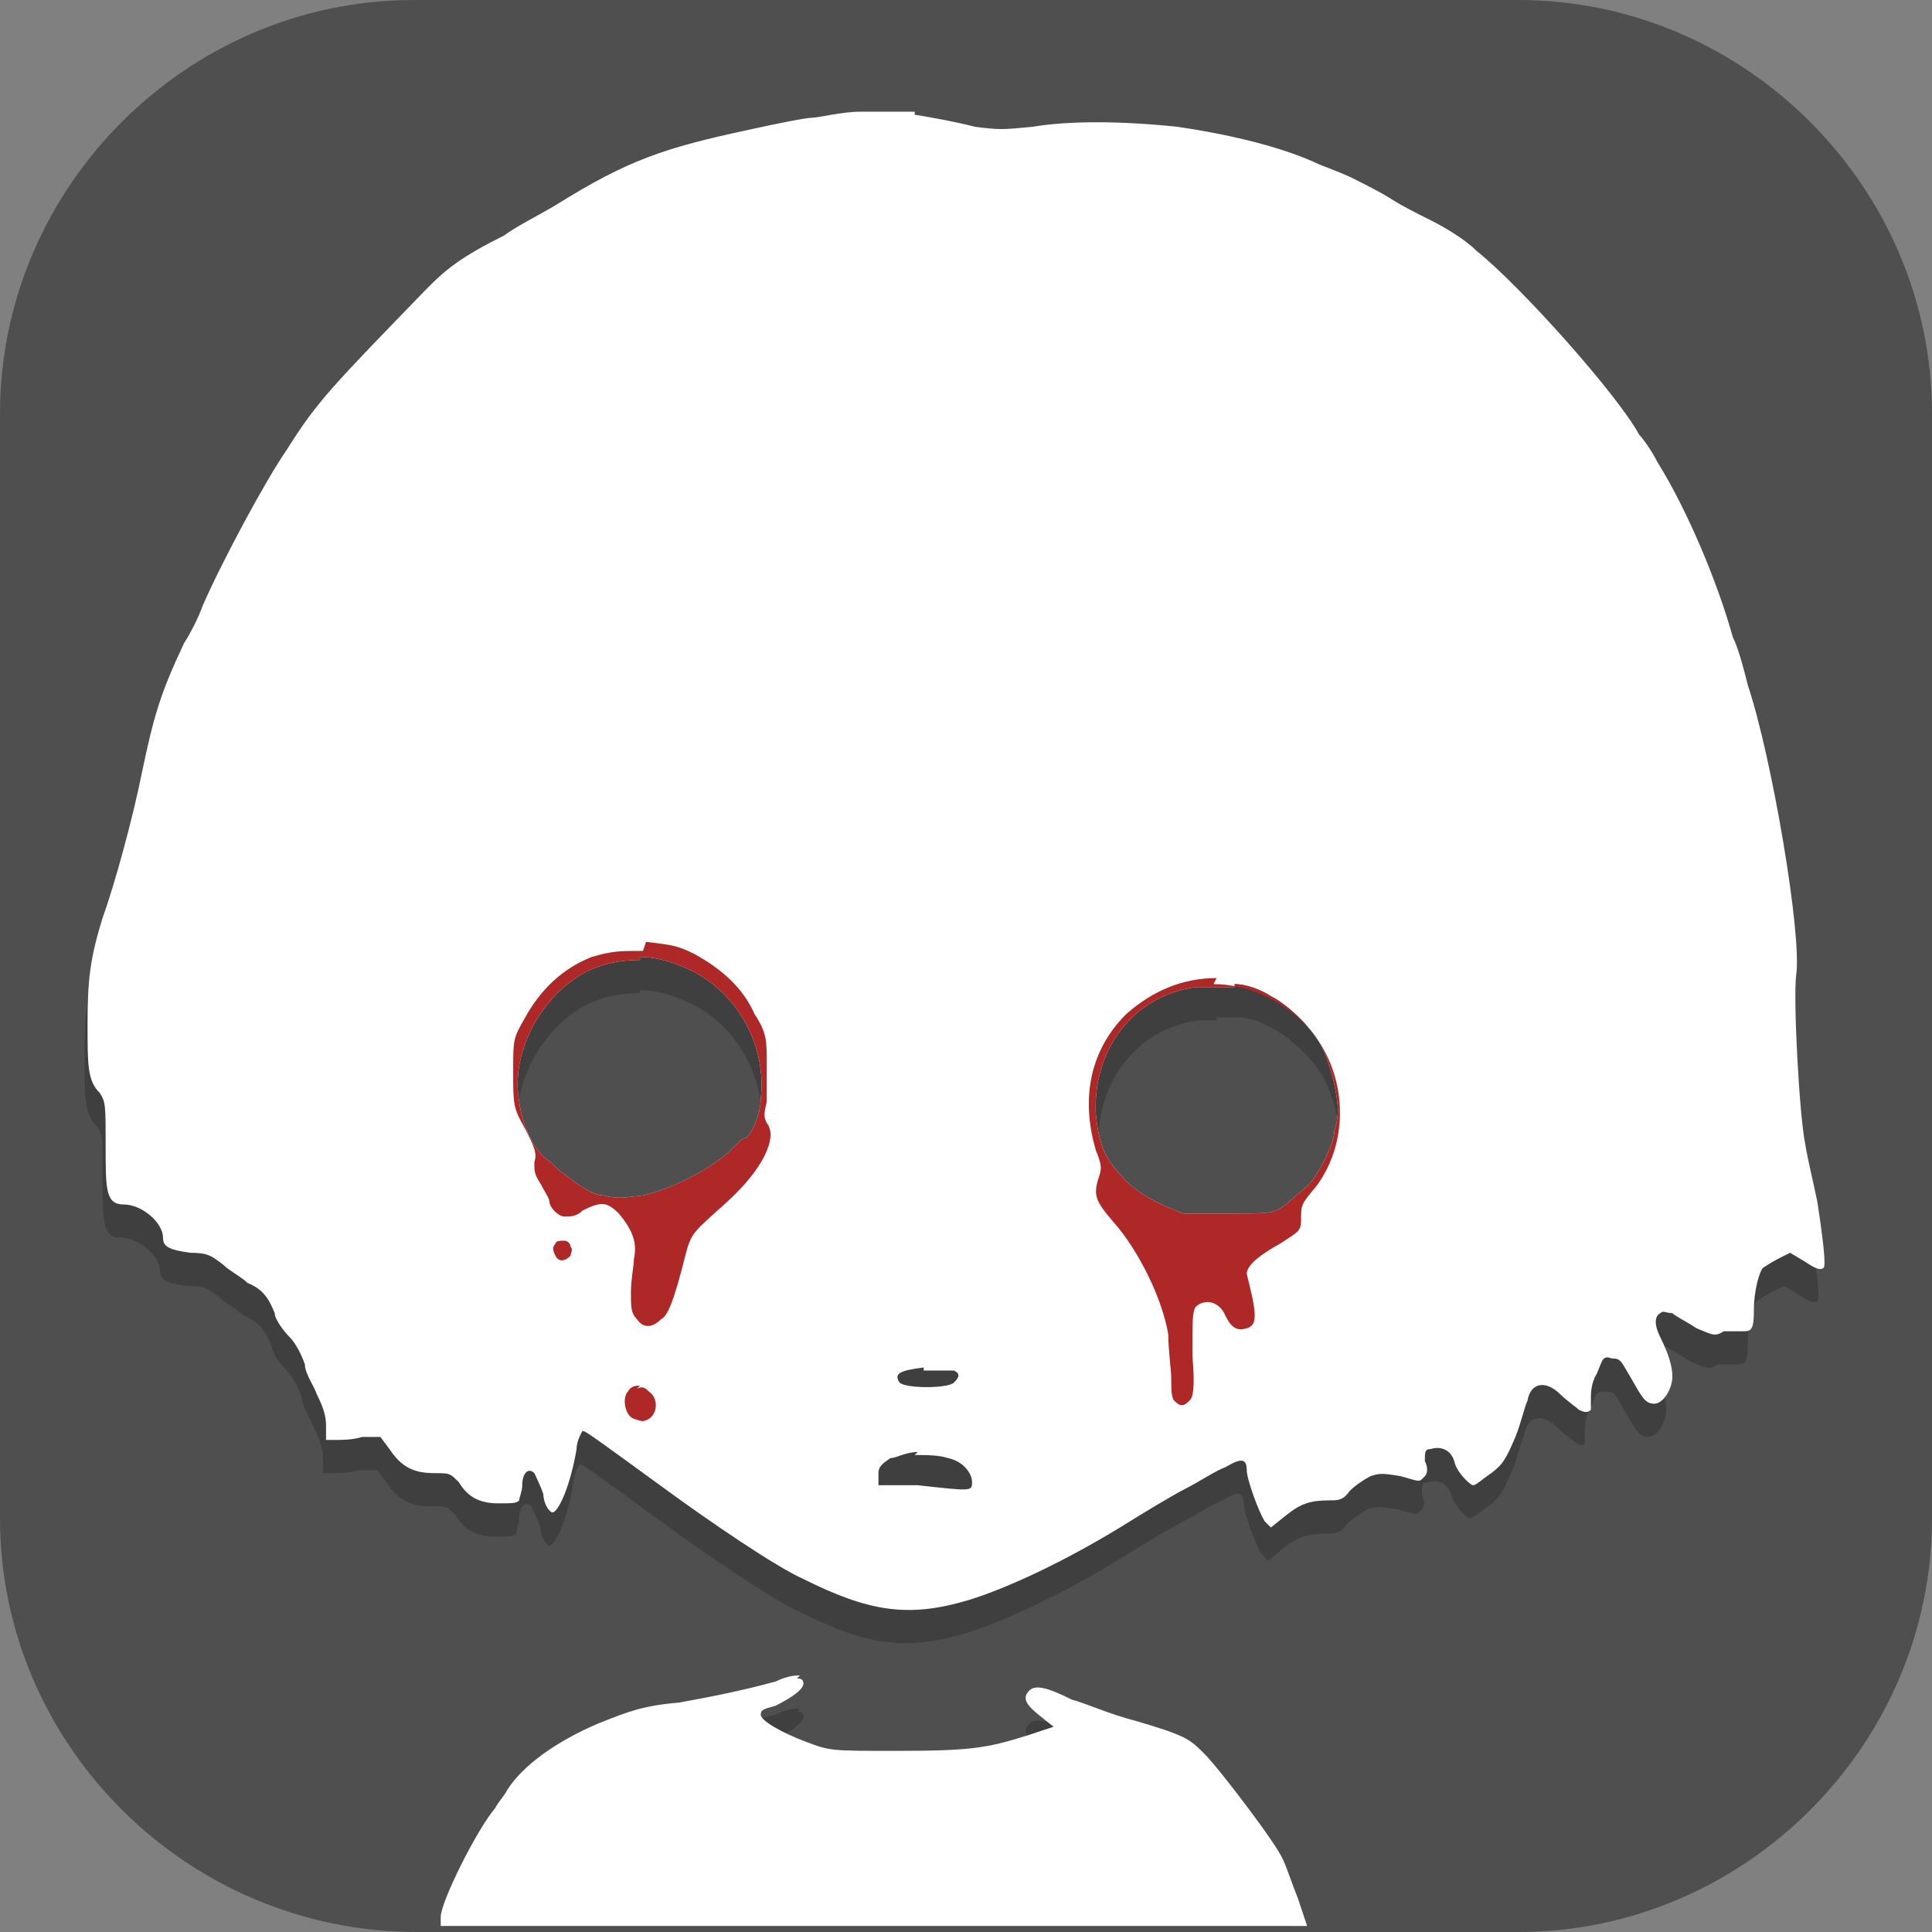 <?xml version="1.0" encoding="UTF-8"?>
<svg id="_图层_1" xmlns="http://www.w3.org/2000/svg" version="1.1" viewBox="0 0 64 64" width="22" height="22">
  <rect x="0" y="0" width="64" height="64" fill="#808080" stroke="none"/>
  <!-- Generator: Adobe Illustrator 29.0.1, SVG Export Plug-In . SVG Version: 2.1.0 Build 192)  -->
  <defs>
    <style>
      .st0, .st1 {
        fill: #4f4f4f;
      }

      .st2 {
        opacity: .9;
      }

      .st2, .st3, .st4, .st5, .st6, .st7, .st8, .st9 {
        isolation: isolate;
      }

      .st2, .st4, .st10, .st8, .st9 {
        fill: #fff;
      }

      .st11 {
        stroke: #3f3f3f;
        stroke-width: 1.3px;
      }

      .st11, .st5 {
        fill: none;
      }

      .st3, .st4, .st12, .st13, .st9, .st14, .st1 {
        display: none;
      }

      .st3, .st7, .st8, .st9 {
        opacity: .2;
      }

      .st4, .st5, .st6 {
        opacity: .1;
      }

      .st15 {
        fill: #848484;
      }

      .st12 {
        fill: #7767c0;
      }

      .st16 {
        fill: #c2c2c2;
      }

      .st17 {
        fill: #3f3f3f;
      }

      .st18 {
        fill: #e47cff;
      }

      .st19 {
        fill: #ff6363;
      }

      .st5 {
        stroke: #000;
        stroke-width: 1.3px;
      }

      .st20 {
        fill: #64b5ff;
      }

      .st21 {
        fill: #3bff80;
      }

      .st22 {
        fill: #e5a50a;
      }

      .st23 {
        fill: #eb73ff;
      }

      .st24 {
        fill: #f6d32d;
      }

      .st25 {
        fill: #a9a9a9;
      }

      .st26 {
        fill: #af2828;
      }

      .st27 {
        fill: #813d9c;
      }

      .st14, .st28 {
        fill: #e4e4e4;
      }

      .st29 {
        fill: #f5c211;
      }

      .st30 {
        fill: #989898;
      }
    </style>
  </defs>
  <path class="st0" d="M50.4,64H13.8c-7.6,0-13.8-6.2-13.8-13.7V13.7C0,6.2,6.2,0,13.7,0h36.6c7.5,0,13.7,6.2,13.7,13.7v36.6c0,7.5-6.2,13.7-13.7,13.7h.1Z"/>
  <g class="st13">
    <path class="st3" d="M0,59.7v2.3C0,63.7,1.4,65.2,3.2,65.2h57.6c1.8,0,3.2-1.4,3.2-3.2v-2.3c0,1.8-1.4,3.2-3.2,3.2H3.2C1.4,62.9,0,61.5,0,59.7H0Z"/>
    <path class="st1" d="M3.2,0h57.6c1.8,0,3.2,1.4,3.2,3.2v57.6c0,1.8-1.4,3.2-3.2,3.2H3.2c-1.8,0-3.2-1.4-3.2-3.2V3.2C0,1.4,1.4,0,3.2,0Z"/>
    <path class="st15" d="M13.7,16v36.6h36.6V16s-36.6,0-36.6,0ZM20.6,22.9h22.9v22.9h-22.9v-22.9Z"/>
    <rect class="st7" x="9.1" y="35.4" width="22.9" height="22.9"/>
    <rect class="st20" x="9.1" y="34.3" width="22.9" height="22.9"/>
    <rect class="st7" x="9.1" y="12.6" width="22.9" height="16"/>
    <rect class="st18" x="9.1" y="11.4" width="22.9" height="16"/>
    <circle class="st7" cx="46.9" cy="20.6" r="8"/>
    <circle class="st19" cx="46.9" cy="19.4" r="8"/>
    <rect class="st7" x="36.6" y="40" width="18.3" height="16"/>
    <rect class="st21" x="36.6" y="38.9" width="18.3" height="16"/>
    <path class="st4" d="M3.2,0C1.4,0,0,1.4,0,3.2v1.1C0,2.6,1.4,1.1,3.2,1.1h57.6c1.8,0,3.2,1.4,3.2,3.2v-1.1c0-1.8-1.4-3.2-3.2-3.2H3.2Z"/>
  </g>
  <g class="st13">
    <path class="st3" d="M6.8.7h50.4c1.5,0,2.8,1.4,2.8,3.2v58c0,1.8-1.3,3.2-2.8,3.2H6.8c-1.5,0-2.8-1.4-2.8-3.2V3.9c0-1.8,1.3-3.2,2.8-3.2Z"/>
    <path class="st1" d="M6.8-.5h50.4c1.5,0,2.8,1.4,2.8,3.2v58c0,1.8-1.3,3.2-2.8,3.2H6.8c-1.5,0-2.8-1.4-2.8-3.2V2.7c0-1.8,1.3-3.2,2.8-3.2Z"/>
    <path class="st7" d="M8,5.3v6.9h6v-6.9h-6ZM50,5.3v6.9h6v-6.9h-6ZM8,21.4v6.9h6v-6.9h-6ZM50,21.4v6.9h6v-6.9h-6ZM8,37.5v6.9h6v-6.9h-6ZM50,37.5v6.9h6v-6.9h-6ZM8,53.6v6.9h6v-6.9h-6ZM50,53.6v6.9h6v-6.9h-6Z"/>
    <path class="st7" d="M32,9.9h14s-9,2.2-10,6c-.8,2.9,4.5,5.3,4,8.2-.6,3.5-7.4,3.6-8,7.1-.6,3.4,6.5,5.9,6,9.3-.5,3.6-7.9,4.1-8,7.7,0,3.5,8,7.7,8,7.7h-20l14-46Z"/>
    <path class="st28" d="M32,8.7h14s-9,2.2-10,6c-.8,2.9,4.5,5.3,4,8.2-.6,3.5-7.4,3.6-8,7.1-.6,3.4,6.5,5.9,6,9.3-.5,3.6-7.9,4.1-8,7.7,0,3.5,8,7.7,8,7.7h-20l14-46Z"/>
    <path class="st30" d="M8,4.1v6.9h6v-6.9h-6ZM50,4.1v6.9h6v-6.9h-6ZM8,20.2v6.9h6v-6.9h-6ZM50,20.2v6.9h6v-6.9h-6ZM8,36.3v6.9h6v-6.9h-6ZM50,36.3v6.9h6v-6.9h-6ZM8,52.4v6.9h6v-6.9h-6ZM50,52.4v6.9h6v-6.9h-6Z"/>
    <path class="st4" d="M6.8-.5c-1.6,0-2.8,1.4-2.8,3.2v1.2c0-1.8,1.2-3.2,2.8-3.2h50.4c1.6,0,2.8,1.4,2.8,3.2v-1.2c0-1.8-1.2-3.2-2.8-3.2H6.8Z"/>
  </g>
  <g class="st13">
    <path class="st7" d="M43.1,10.6c-9.8.5-21.2,1.9-28.2,4.8-7.6,3.1-10.1,7.5-9.6,11.1l2,14.2c.2,1.4.6,2.9,1.1,4.2,0,0,0,0,0,0,0,0,0,0,0,.1,0,.2.1.4.2.5.1.3.3.6.5.9,0,0,0,.1,0,.2,0,.1.2.3.3.4,1.9,3.2,5,5.3,9.6,5.2l10.7-.2c6.3,0,20.2-3.4,24.2-6.4,3.7-2.5,5.4-4.3,4.6-10.5l-1.7-12.8h0s0,0,0,0c-.3-6.2-6.4-12.2-13.7-11.8Z"/>
    <path class="st28" d="M14.9,14.5c7-2.9,18.5-4.3,28.2-4.8,7.3-.4,13.4,5.6,13.7,11.8l.7,13.1c.3,6.2-2.4,7.3-6.1,9.8-4,2.9-16.6,6.5-22.8,5.8l-10-1.2c-4.9.1-7.6,0-9.5-3.4-1-1.8-1.6-3.8-1.8-5.9l-2-14.2c-.5-3.6,2.1-8,9.6-11.1Z"/>
    <path class="st5" d="M26.8,36l3.9,2.6,3.1-4.5"/>
    <ellipse id="ellipse879" class="st6" cx="38.9" cy="24.5" rx="7" ry="3.1" transform="translate(9.6 59.9) rotate(-82.6)"/>
    <ellipse id="ellipse877" class="st6" cx="15.9" cy="28.8" rx="7" ry="3.1" transform="translate(-14.8 40.8) rotate(-82.6)"/>
    <path class="st23" d="M55.4,17c1.2,9.2,2,20.2-3.3,23.9-12.1,6.5-23.9,7.1-37.1,7.3-2.3,0-4.6-1.6-6.5-4.2,1.7,4.3,5,7.5,10.7,7.4l10.7-.2c6.3,0,20.2-3.4,24.2-6.4,3.7-2.5,5.4-4.3,4.6-10.5l-1.7-12.8c-.2-1.6-.7-3.1-1.5-4.6Z"/>
    <ellipse class="st17" cx="15.9" cy="27.9" rx="7" ry="3.1" transform="translate(-13.9 40.1) rotate(-82.6)"/>
    <path id="ellipse844" class="st10" d="M15.9,22.4c.6-.5,1.2-.2,1.4.7s-.1,1.9-.7,2.4-1.2.2-1.4-.7.1-1.9.7-2.4Z"/>
    <ellipse id="ellipse889" class="st17" cx="38.9" cy="23.6" rx="7" ry="3.1" transform="translate(10.5 59.2) rotate(-82.6)"/>
    <path id="ellipse891" class="st10" d="M39,18c.6-.5,1.2-.2,1.4.7s-.1,1.9-.7,2.4-1.2.2-1.4-.7.1-1.9.7-2.4Z"/>
    <path class="st11" d="M26.8,35.1l3.9,2.6,3.1-4.5"/>
    <path class="st7" d="M55.4,17c0,.4,0,.8.1,1.2.7,1.4,1.2,2.8,1.4,4.3l1.7,12.8c.1.8.2,1.6.2,2.3,0-.9,0-1.9-.2-3.1l-1.7-12.8c-.2-1.6-.7-3.1-1.5-4.6ZM56.2,28.3c0,5.5-1,10.4-4.2,12.6-12.1,6.5-23.9,7.1-37.1,7.3-2.3,0-4.6-1.6-6.5-4.2.3.7.6,1.3.9,2,1.7,1.9,3.6,3.1,5.6,3.1,13.2-.2,25-.8,37.1-7.3,3.4-2.3,4.3-7.6,4.2-13.4Z"/>
    <path class="st8" d="M43.1,9.7c-9.8.5-21.2,1.9-28.2,4.8-7.2,3-9.9,7.1-9.6,10.6.2-3.3,3-7,9.6-9.8,7-2.9,18.5-4.3,28.2-4.8,7.3-.4,13.4,5.6,13.7,11.8l.7,13.1c0,.2,0,.4,0,.5,0-.4,0-.9,0-1.4l-.7-13.1c-.3-6.2-6.4-12.2-13.7-11.8Z"/>
  </g>
  <g class="st13">
    <ellipse class="st3" cx="32" cy="33.1" rx="32" ry="32"/>
    <ellipse class="st12" cx="32" cy="32" rx="32" ry="32"/>
    <path class="st7" d="M18.3,37.7l20.6-10.3-1.1-2.3-19.4,12.6Z"/>
    <path class="st7" d="M43.3,48.8c.6-1.2,4.2-21.3,4.7-26.6.5-5.2-2.3-4.2-4.9-3.3-6.4,2.1-26.8,10.9-32.4,13.7-1.4.6-2,1.5-1,2.3.9.7,3.7,1.8,6.4,2.3.8.2,2.3.4,2.3.4,0,0,6.9,11.4,8,11.4s4.5-5.5,4.5-5.5c3.9,3,8.4,6.3,9.3,6.5,1.6.4,2.5,0,3.2-1.2h0Z"/>
    <path class="st16" d="M18.3,36.5s6.9,11.4,8,11.4l12.6-21.7-1.1-2.3-19.4,12.6Z"/>
    <path class="st25" d="M26.3,48v-9.1h6.9s-5.7,9.1-6.9,9.1Z"/>
    <path class="st28" d="M43.3,47.7c.6-1.2,4.2-21.3,4.7-26.6.5-5.2-2.3-4.2-4.9-3.3-6.4,2.1-26.8,10.9-32.4,13.7-1.4.6-2,1.5-1,2.3.9.7,3.7,1.8,6.4,2.3.8.2,2.3.4,2.3.4,3.7-2.2,18.1-10.5,18.7-10.8s1.3.3.9.7c-3.2,4.1-7.9,7.9-11.6,12.5,3.5,3,12.5,9.8,13.8,10.1,1.6.4,2.5,0,3.2-1.2h0Z"/>
    <path class="st9" d="M32,0C14.3,0,0,14.3,0,32c0,.2,0,.4,0,.7C.3,15.2,14.5,1.2,32,1.1c17.4,0,31.6,13.9,32,31.3,0-.2,0-.3,0-.5C64,14.3,49.7,0,32,0Z"/>
  </g>
  <g class="st13">
    <path class="st3" d="M6,1.1h52c3.3,0,6,2.1,6,4.7v53.4c0,2.6-2.7,4.7-6,4.7H6c-3.3,0-6-2.1-6-4.7V5.8C0,3.2,2.7,1.1,6,1.1Z"/>
    <path class="st14" d="M6,0h52c3.3,0,6,2.1,6,4.7v53.4c0,2.6-2.7,4.7-6,4.7H6c-3.3,0-6-2.1-6-4.7V4.7C0,2.1,2.7,0,6,0Z"/>
    <path class="st27" d="M29.8,9c-3,0-6.4.6-10.2,1.9-4.6,1.5-7.5,3.8-9.2,6.5-1.6,2.6-2,5.6-1.5,8.4.8,5.7,4.6,11.2,7.7,14.2.5.5,1.6.6,2.2.2.7-.4.8-1.2.3-1.7-2.7-2.6-6.2-7.9-7-12.9-.4-2.5,0-5,1.2-7.1,1.3-2.1,3.6-3.9,7.6-5.3,5.4-1.8,9.4-2,12.5-1.3,3.1.7,5.5,2.2,7.7,4.2,2.1,2,3.9,4.3,5.7,6.5,1.8,2.1,3.7,4.1,6.3,5.1.8.3,1.8,0,2.1-.6,0,0,0,0,0,0,.4-.6,0-1.3-.7-1.7-1.6-.6-3.3-2.2-5.1-4.3-1.8-2.1-3.6-4.5-6-6.7-2.4-2.2-5.3-4.1-9.3-5-1-.2-2-.3-3.1-.4-.4,0-.8,0-1.3,0h0ZM29.7,13.7c-2.4,0-5.2.5-8.4,1.8-5.4,2.1-7.5,6.7-6.3,11.8,1.3,5.1,5.6,10.8,13.1,16.2.6.5,1.7.4,2.3,0,.6-.5.6-1.3,0-1.7,0,0,0,0,0,0-7.1-5.2-11.1-10.6-12.1-14.9-1.1-4.3.5-7.5,4.6-9.1,4.3-1.7,7.1-1.8,9.3-1.1,2.2.7,4,2.2,5.8,4.3,3.6,4.2,6.6,10.3,13.5,12.8.8.3,1.8,0,2.1-.6,0,0,0,0,0,0,.4-.6,0-1.4-.8-1.6-5.4-2-8.4-7.4-12.2-11.9-1.9-2.2-4.1-4.3-7.3-5.2-.8-.2-1.6-.4-2.5-.5-.3,0-.7,0-1,0h0ZM28.5,18.6c-.6,0-1.3,0-1.9.2-3.2.6-5.2,2.3-5.6,4.4-.4,2,.5,4.3,1.9,6.6,2.8,4.6,8.2,9.7,13.2,13.4.6.5,1.6.5,2.3,0,0,0,0,0,0,0,.6-.5.6-1.3,0-1.7-4.7-3.5-9.9-8.5-12.5-12.7-1.3-2.1-1.8-4-1.6-5.2.2-1.2.9-1.9,3.2-2.4,2-.4,2.7-.1,3.6.5.9.7,1.9,2,3.1,3.7,2.3,3.4,5.7,8.3,13.9,12,.8.3,1.7.1,2.2-.4.4-.6.2-1.3-.6-1.7,0,0,0,0,0,0-7.5-3.4-10.4-7.6-12.7-11-1.2-1.7-2.1-3.3-3.7-4.4-1.2-.8-2.8-1.3-4.7-1.3h0ZM28.7,23.7c-.2,0-.4,0-.6,0-.8.2-1.2,1-.9,1.6,5.2,10.4,16.3,15.6,16.3,15.6.8.4,1.7.2,2.2-.4.5-.6.2-1.3-.5-1.7,0,0,0,0,0,0,0,0-10.2-4.7-14.9-14.3-.2-.5-.8-.8-1.5-.8h0Z"/>
    <path class="st2" d="M64,11.9C34.5,18.1,11.8,46.8,11.8,46.8l31.3,12.8s10.7-11.1,20.9-15.1V11.9Z"/>
    <path class="st6" d="M9.7,45.9l5.2-7.7c2.2-3.2,7.1-4.4,11.1-2.6,3.2,1.4,5.1,4.7,8.3,6.1,3.2,1.4,7.7.9,10.9,2.2,4,1.7,5.5,5.7,3.3,8.9l-5.2,7.7c-2.2,3.2-7.1,4.4-11.1,2.6-3.2-1.4-5.1-4.7-8.3-6.1-3.2-1.4-7.7-.8-10.9-2.2-4-1.7-5.5-5.7-3.3-8.9Z"/>
    <path class="st29" d="M9.7,44.8l5.2-7.7c2.2-3.2,7.1-4.4,11.1-2.6,3.2,1.4,5.1,4.7,8.3,6.1,3.2,1.4,7.7.9,10.9,2.2,4,1.7,5.5,5.7,3.3,8.9l-5.2,7.7c-2.2,3.2-7.1,4.4-11.1,2.6-3.2-1.4-5.1-4.7-8.3-6.1-3.2-1.4-7.7-.8-10.9-2.2-4-1.7-5.5-5.7-3.3-8.9Z"/>
    <ellipse class="st22" cx="19.7" cy="42.3" rx="1.9" ry=".9"/>
    <ellipse class="st22" cx="29.7" cy="41.4" rx="2.4" ry="1"/>
    <ellipse class="st22" cx="24.5" cy="48.9" rx="2.6" ry="1.2"/>
    <ellipse class="st22" cx="36.2" cy="46.8" rx="2.6" ry="1.1"/>
    <ellipse class="st22" cx="14.2" cy="47.6" rx="2" ry="1"/>
    <ellipse class="st22" cx="22.4" cy="38.5" rx="2.1" ry="1"/>
    <ellipse class="st22" cx="34.6" cy="55.2" rx="2.8" ry="1.5"/>
    <ellipse class="st22" cx="31.1" cy="50.3" rx="1.5" ry=".8"/>
    <ellipse class="st22" cx="43.9" cy="50.3" rx="2" ry=".9"/>
    <ellipse class="st22" cx="20.2" cy="53.4" rx="1.8" ry=".8"/>
    <ellipse class="st22" cx="43.8" cy="43.5" rx="1.4" ry=".6"/>
    <ellipse class="st22" cx="33.9" cy="61.1" rx="2" ry=".8"/>
    <path class="st9" d="M6,0C2.7,0,0,2.1,0,4.7v1.1C0,3.2,2.7,1.1,6,1.1h52c3.3,0,6,2.1,6,4.7v-1.1c0-2.6-2.7-4.7-6-4.7H6Z"/>
  </g>
  <g class="st13">
    <path class="st7" d="M55.3,9.4l-23.6,1.8-17,26.5,10.4-.9-12.3,22.1,35-29.2-10.4.9,18-21.2Z"/>
    <path class="st24" d="M55.3,8.5l-23.6,1.8-17,26.5,10.4-.9-12.3,22.1,35-29.2-10.4.9,18-21.2Z"/>
    <path class="st8" d="M55.3,8.5l-23.6,1.8-17,26.5h.6c0,0,16.4-25.6,16.4-25.6l22.8-1.7.8-.9ZM47.7,28.9l-9.6.8-.8,1,9.2-.8,1.2-1ZM25,36.8h-.5s-11.8,21.2-11.8,21.2l.9-.8,11.4-20.4Z"/>
  </g>
  <g>
    <path class="st3" d="M4.6,1.1h54.7c2.5,0,4.6,2,4.6,4.6v54.7c0,2.5-2,4.6-4.6,4.6H4.6c-2.5,0-4.6-2-4.6-4.6V5.7C0,3.2,2,1.1,4.6,1.1Z"/>
    <path class="st1" d="M4.6,0h54.7c2.5,0,4.6,2,4.6,4.6v54.7c0,2.5-2,4.6-4.6,4.6H4.6c-2.5,0-4.6-2-4.6-4.6V4.6C0,2,2,0,4.6,0Z"/>
    <path class="st7" d="M29.3,4.8c-.3,0-.6,0-.9,0-.6,0-1.4.2-1.6.2-.2,0-1.2.3-2.1.4-2.8.6-4,1-6.4,2.5-.5.3-1.3.7-1.7,1-1.4.7-1.9,1.1-2.5,1.7-3.2,3.3-3.7,3.8-4.7,5.4-.7,1-2.2,3.8-2.8,5.2-.1.3-.4.9-.6,1.2-.8,1.7-1,2.4-1.4,4.3-.3,1.5-.9,3.7-1.3,4.8-.4,1.3-.5,2-.5,3.5,0,1.4,0,1.9.4,2.3.2.3.2.4.2,1.8s0,1.9.6,1.9,1.3.6,1.3,1.1c0,.3.2.4.9.5.6,0,.7.1,1.1.4.2.2.6.4.8.6.5.2.7.5.9,1,0,.2.3.6.5.8.2.2.4.6.5.9,0,.3.3.7.4,1,.2.4.3.7.3,1v.5s.3,0,.3,0c.2,0,.6,0,.9-.1h.6s.3.4.3.4c.4.6.8.8,1.5.8.5,0,.5,0,.8.3.3.5.7.7,1.3.7.5,0,.6,0,.7-.1,0-.1.1-.3.1-.5,0-.4.2-.6.4-.4,0,0,.2.4.3.7,0,.3.2.6.3.6.2,0,.6-.9.8-2.1,0-.3.2-.6.2-.6.1,0,.5.3,2.7,1.9,1.5,1.1,3.7,2.6,4.6,3,2.2,1.1,3.5,1.3,5.5.7,1.3-.4,3.2-1.3,5-2.4.8-.5,1.8-1.1,2.2-1.3.4-.2,1-.6,1.3-.7.5-.3.7-.3.7.1,0,.3.4,1.4.6,1.7l.2.2.5-.4c.5-.4.8-.5,1.5-.5.2,0,.4,0,.6-.3.2-.2.5-.4.7-.5.3-.1.4-.1,1,0,.7.2.6.2.8,0,.1-.1.1-.3,0-.5,0-.3,0-.4.2-.4.3-.1.7,0,.8.5.1.3.5.7.6.7s.3-.2.6-.4c.4-.3.5-.5.8-1.2.2-.5.3-1,.4-1.2.1-.6.6-.7,1.1-.2.2.2.5.4.6.5.2.1.3.1.3,0,0,0,0-.2,0-.4,0-.1,0-.5.2-.8.2-.5.2-.5.5-.5.3,0,.3.1.6.6.4.7.5.9.8.9s.6-.5.6-.9c0-.3-.1-.7-.4-1.3-.2-.4-.2-.7,0-.8.1-.1.2,0,.4,0,.1.1.5.3.8.5.5.2.6.3.9.1.2,0,.5,0,.6,0,.3,0,.4,0,.4-.7,0-.7.2-1.3.3-1.4,0,0,.3-.2.5-.3l.4-.2.5.3c.3.2.5.3.6.2.1,0,0-.9-.2-2.2-.1-.5-.3-1.3-.4-1.9-.2-1-.4-4.8-.3-5.6.2-1.3-.8-7.2-1.6-9.6-.1-.4-.3-1.2-.5-1.6-.5-1.8-1.5-4.2-2.5-5.8-.2-.4-.5-.8-.6-.9-.7-1.3-3.9-4.9-5.4-6.1-.4-.4-1.1-.8-1.5-1-.4-.2-1-.5-1.3-.7-.3-.2-.9-.5-1.3-.7-.4-.2-1-.4-1.2-.5-1.3-.6-3.2-1-4.6-1.2-1.9-.2-3.6-.2-4.8,0-1,.1-1.1.1-1.9,0-.8-.2-1.4-.3-2-.4-.3,0-.6,0-.9,0ZM21.2,32.8c.6,0,1.2.2,1.8.5,1.5.8,2.4,2.5,2.2,4.2,0,.6-.4,1.3-.5,1.3s-.3.2-.6.5c-.7.6-1.9,1.2-2.8,1.4-.8.1-.9.1-1.3,0-.4,0-.9-.4-1.3-.7-.2-.1-.4-.4-.6-.5-.4-.3-.8-1.1-.9-1.9-.3-1.6.7-3.5,2.2-4.3.6-.3,1.2-.4,1.8-.4h0ZM40.3,33.7c.2,0,.4,0,.7,0,.4,0,.9.2,1.2.4.6.3,1.4,1.1,1.7,1.7.3.6.6,1.9.5,2.3,0,.2-.1.4-.1.5,0,.3-.4,1.2-.8,1.7-.2.2-.6.5-.8.7-.4.3-.5.3-1.8.3-.7,0-1.4,0-1.6,0-.8-.3-1.6-.7-2-1.2-.6-.6-.8-1.1-.9-2.1-.1-2.1,1.2-3.9,3.3-4.2.2,0,.4,0,.6,0ZM31.3,46.5c.2,0,.3,0,.3,0,.2.1.2.2,0,.4-.2.2-1.6.2-1.8,0-.2-.3,0-.4.8-.5.3,0,.5,0,.7,0ZM30.3,49.3h0c.4,0,.8,0,1.1.1.5.1.8.5.8.8,0,.3,0,.3-1.8.1h-1.3c0,0,0-.4,0-.4,0-.2.1-.3.4-.5.2,0,.5-.2.9-.2ZM26.5,56.6c-.1,0-.4,0-.8.2-1.1.3-2.1.5-3.2.7-1.2.1-1.7.3-2.7.7-1.4.6-2.5,1.4-3,2.2-.1.2-.3.4-.4.6-.4.5-1.2,1.9-1.6,2.8h28.1c-.1-.4-.3-.9-.4-1.1-.2-.5-2.1-3-2.6-3.5-.5-.5-.6-.6-2.3-1.1-.8-.2-1.7-.6-2.1-.7-.8-.4-1.2-.5-1.4-.3-.2.2-.2.4.3.8l.5.4-.9.3c-1.3.4-1.8.5-4.3.5-2.2,0-2.2,0-3-.3-.8-.3-1.5-.7-1.5-.9s.2-.2.5-.3c.6-.3,1-.6.9-.8,0,0,0-.1-.2-.1Z"/>
    <path class="st10" d="M30.3,3.7c-.6,0-1.2,0-1.8,0-.6,0-1.4.2-1.6.2-.2,0-1.2.2-2.1.4-2.8.6-4,1-6.4,2.5-.5.3-1.3.7-1.7,1-1.4.7-1.9,1.1-2.5,1.7-3.2,3.3-3.7,3.8-4.7,5.4-.7,1-2.2,3.8-2.8,5.2-.1.3-.4.9-.6,1.2-.8,1.7-1,2.4-1.4,4.3-.3,1.5-.9,3.7-1.3,4.8-.4,1.3-.5,2-.5,3.5,0,1.4,0,1.9.4,2.3.2.3.2.4.2,1.8s0,1.9.6,1.9,1.3.6,1.3,1.1c0,.3.2.4.9.5.6,0,.7.1,1.1.4.2.2.6.4.8.6.5.2.7.5.9,1,0,.2.3.6.5.8.2.2.4.6.5.9,0,.3.3.7.4,1,.2.4.3.7.3,1v.5s.3,0,.3,0c.2,0,.6,0,.9-.1h.6s.3.4.3.4c.4.6.8.8,1.5.8.5,0,.5,0,.8.3.3.5.7.7,1.3.7.5,0,.6,0,.7-.1,0-.1.1-.3.1-.5,0-.4.2-.6.4-.4,0,0,.2.4.3.7,0,.3.2.6.3.6.2,0,.6-.9.8-2.1,0-.3.2-.6.2-.6.1,0,.5.3,2.7,1.9,1.5,1.1,3.7,2.6,4.6,3,2.2,1.1,3.5,1.3,5.5.7,1.3-.4,3.2-1.3,5-2.4.8-.5,1.8-1.1,2.2-1.3.4-.2,1-.6,1.3-.7.5-.3.7-.3.7.1,0,.3.4,1.4.6,1.7l.2.2.5-.4c.5-.4.8-.5,1.5-.5.2,0,.4,0,.6-.3.2-.2.5-.4.7-.5.3-.1.4-.1,1,0,.7.2.6.2.8,0,.1-.1.1-.3,0-.5,0-.3,0-.4.2-.4.3-.1.7,0,.8.5.1.3.5.7.6.7s.3-.2.6-.4c.4-.3.5-.5.8-1.2.2-.5.3-1,.4-1.2.1-.6.6-.7,1.1-.2.2.2.5.4.6.5.2.1.3.1.4,0,0,0,0-.2,0-.4,0-.1,0-.5.2-.8.2-.5.2-.6.5-.5.3,0,.3.1.6.6.4.7.5.9.8.9s.6-.5.6-.9c0-.3-.1-.7-.4-1.3-.2-.4-.2-.7,0-.8.1-.1.2,0,.4,0,.1.1.5.3.8.5.5.2.6.3.9.1.2,0,.5,0,.6,0,.3,0,.4,0,.4-.7,0-.7.2-1.3.3-1.4,0,0,.3-.2.5-.3l.4-.2.5.3c.3.2.5.3.6.2.1,0,0-.9-.2-2.2-.1-.5-.3-1.3-.4-1.9-.2-1-.4-4.8-.3-5.6.2-1.3-.8-7.2-1.6-9.6-.1-.4-.3-1.2-.5-1.6-.5-1.8-1.5-4.2-2.5-5.8-.2-.4-.5-.8-.6-.9-.7-1.3-3.9-4.9-5.4-6.1-.4-.4-1.1-.8-1.5-1-.4-.2-1-.5-1.3-.7-.3-.2-.9-.5-1.3-.7-.4-.2-1-.4-1.2-.5-1.3-.6-3.2-1-4.6-1.2-1.9-.2-3.6-.2-4.8,0-1,.1-1.1.1-1.9,0-.8-.2-1.4-.3-2-.4ZM21.2,31.7c.6,0,1.2.2,1.8.5,1.5.8,2.4,2.5,2.2,4.2,0,.6-.4,1.3-.5,1.3s-.3.2-.6.5c-.7.6-1.9,1.2-2.8,1.4-.8.1-.9.1-1.3,0-.4,0-.9-.4-1.3-.7-.2-.1-.4-.4-.6-.5-.4-.3-.8-1.1-.9-1.9-.3-1.6.7-3.5,2.2-4.3.6-.3,1.2-.4,1.8-.4h0ZM40.9,32.6c.4,0,.9.2,1.2.4.6.3,1.4,1.1,1.7,1.7.3.6.6,1.9.5,2.3,0,.2-.1.4-.1.5,0,.3-.4,1.2-.8,1.7-.2.2-.6.5-.8.7-.4.3-.5.3-1.8.3-.7,0-1.4,0-1.6,0-.8-.3-1.6-.7-2-1.2-.6-.6-.8-1.1-.9-2.1-.1-2.1,1.2-3.9,3.3-4.2.4,0,.9,0,1.3,0h0ZM30.6,45.4c.6,0,.9,0,1,0,.2.1.2.2,0,.4-.2.2-1.6.2-1.8,0-.2-.3,0-.4.8-.5h0ZM30.3,48.2c.4,0,.8,0,1.1.1.5.1.8.5.8.8,0,.3,0,.3-1.8.1h-1.3c0,0,0-.4,0-.4,0-.2.1-.3.4-.5.2,0,.5-.2.9-.2h0ZM26.5,55.5c-.1,0-.4,0-.8.2-1.1.3-2.1.5-3.2.7-1.2.1-1.7.3-2.7.7-1.4.6-2.5,1.4-3,2.2-.1.2-.3.4-.4.6-.6.7-1.8,3.1-1.8,3.6v.3h28.7l-.3-.9c-.2-.5-.4-1.1-.5-1.3-.2-.5-2.1-3-2.6-3.5-.5-.5-.6-.6-2.3-1.1-.8-.2-1.7-.6-2.1-.7-.8-.4-1.2-.5-1.4-.3-.2.2-.2.4.3.8l.5.4-.9.3c-1.3.4-1.8.5-4.3.5-2.2,0-2.2,0-3-.3-.8-.3-1.5-.7-1.5-.9s.2-.2.5-.3c.6-.3,1-.6.9-.8,0,0,0-.1-.2-.1Z"/>
    <path class="st26" d="M21.3,31.5c-.8,0-1,0-1.7.2-1,.4-1.7,1.1-2.2,2-.4.7-.4.7-.4,1.8s0,1.2.4,1.9c.3.6.4.8.3,1.1,0,.3,0,.4.2.7.1.2.3.5.3.6,0,.2.3.5.5.5s.4,0,.6-.2c.6-.3.8-.3,1.2.1.5.6.6,1,.5,1.5,0,.2-.1.7-.1,1.1,0,.5,0,.7.2.9.2.3.5.3.8,0,.2-.1.4-.5.8-2.1.2-.8.3-.8,1.4-1.8,1.1-1,1.7-2.1,1.3-2.6-.1-.2-.1-.3,0-.7,0-.2,0-.8,0-1.3,0-.7,0-1-.4-1.6-.4-.9-1.1-1.5-2-2-.6-.3-.8-.3-1.6-.4h0ZM21.2,31.7c.6,0,1.2.2,1.8.5,1.5.8,2.4,2.5,2.2,4.2,0,.6-.4,1.3-.5,1.3s-.3.2-.6.5c-.7.6-1.9,1.2-2.8,1.4-.8.1-.9.1-1.3,0-.4,0-.9-.4-1.3-.7-.2-.1-.4-.4-.6-.5-.4-.3-.8-1.1-.9-1.9-.3-1.6.7-3.5,2.2-4.3.6-.3,1.2-.4,1.8-.4h0ZM40.3,32.4c-1.1,0-2.1.4-3,1.2-1.2,1.2-1.5,2.8-1,4.5.2.5.2.6.1.9-.2.6-.1.8.5,1.5.8.9,1.6,2.5,1.8,3.7,0,.5.1,1.2.1,1.5,0,.3,0,.6.1.7.2.2.3.2.5,0,.1-.1.2-.3.1-1.5,0-1.2,0-1.4.1-1.6.3-.3.8-.2,1,.3.2.4.4.5.7.4.4-.1.3-.6,0-1.8,0-.2.2-.5,1.1-1,.6-.4.7-.4.7-.8,0-.5,0-.5.5-1.1,1.2-1.6,1-4-.4-5.4-.8-.8-1.9-1.3-3-1.3ZM40.9,32.6c.4,0,.9.2,1.2.4.6.3,1.4,1.1,1.7,1.7.3.6.6,1.9.5,2.3,0,.2-.1.4-.1.5,0,.3-.4,1.2-.8,1.7-.2.2-.6.5-.8.7-.4.3-.5.3-1.8.3-.7,0-1.4,0-1.6,0-.8-.3-1.6-.7-2-1.2-.6-.6-.8-1.1-.9-2.1-.1-2.1,1.2-3.9,3.3-4.2.4,0,.9,0,1.3,0h0ZM18.6,41.1c0,0-.2,0-.2.1-.1.1-.1.2,0,.4.1.2.3.2.5,0,0-.1.1-.2,0-.3,0-.1-.1-.2-.2-.2h0ZM21.2,45.9c-.1,0-.3,0-.4.2-.2.2-.1.8.2.9.3.1.3.1.5,0,.3-.2.3-.7,0-.9-.1-.1-.2-.2-.4-.1h0Z"/>
    <path class="st4" d="M4.6,0C2,0,0,2,0,4.6v1.1C0,3.2,2,1.1,4.6,1.1h54.7c2.5,0,4.6,2,4.6,4.6v-1.1c0-2.5-2-4.6-4.6-4.6H4.6Z"/>
  </g>
</svg>